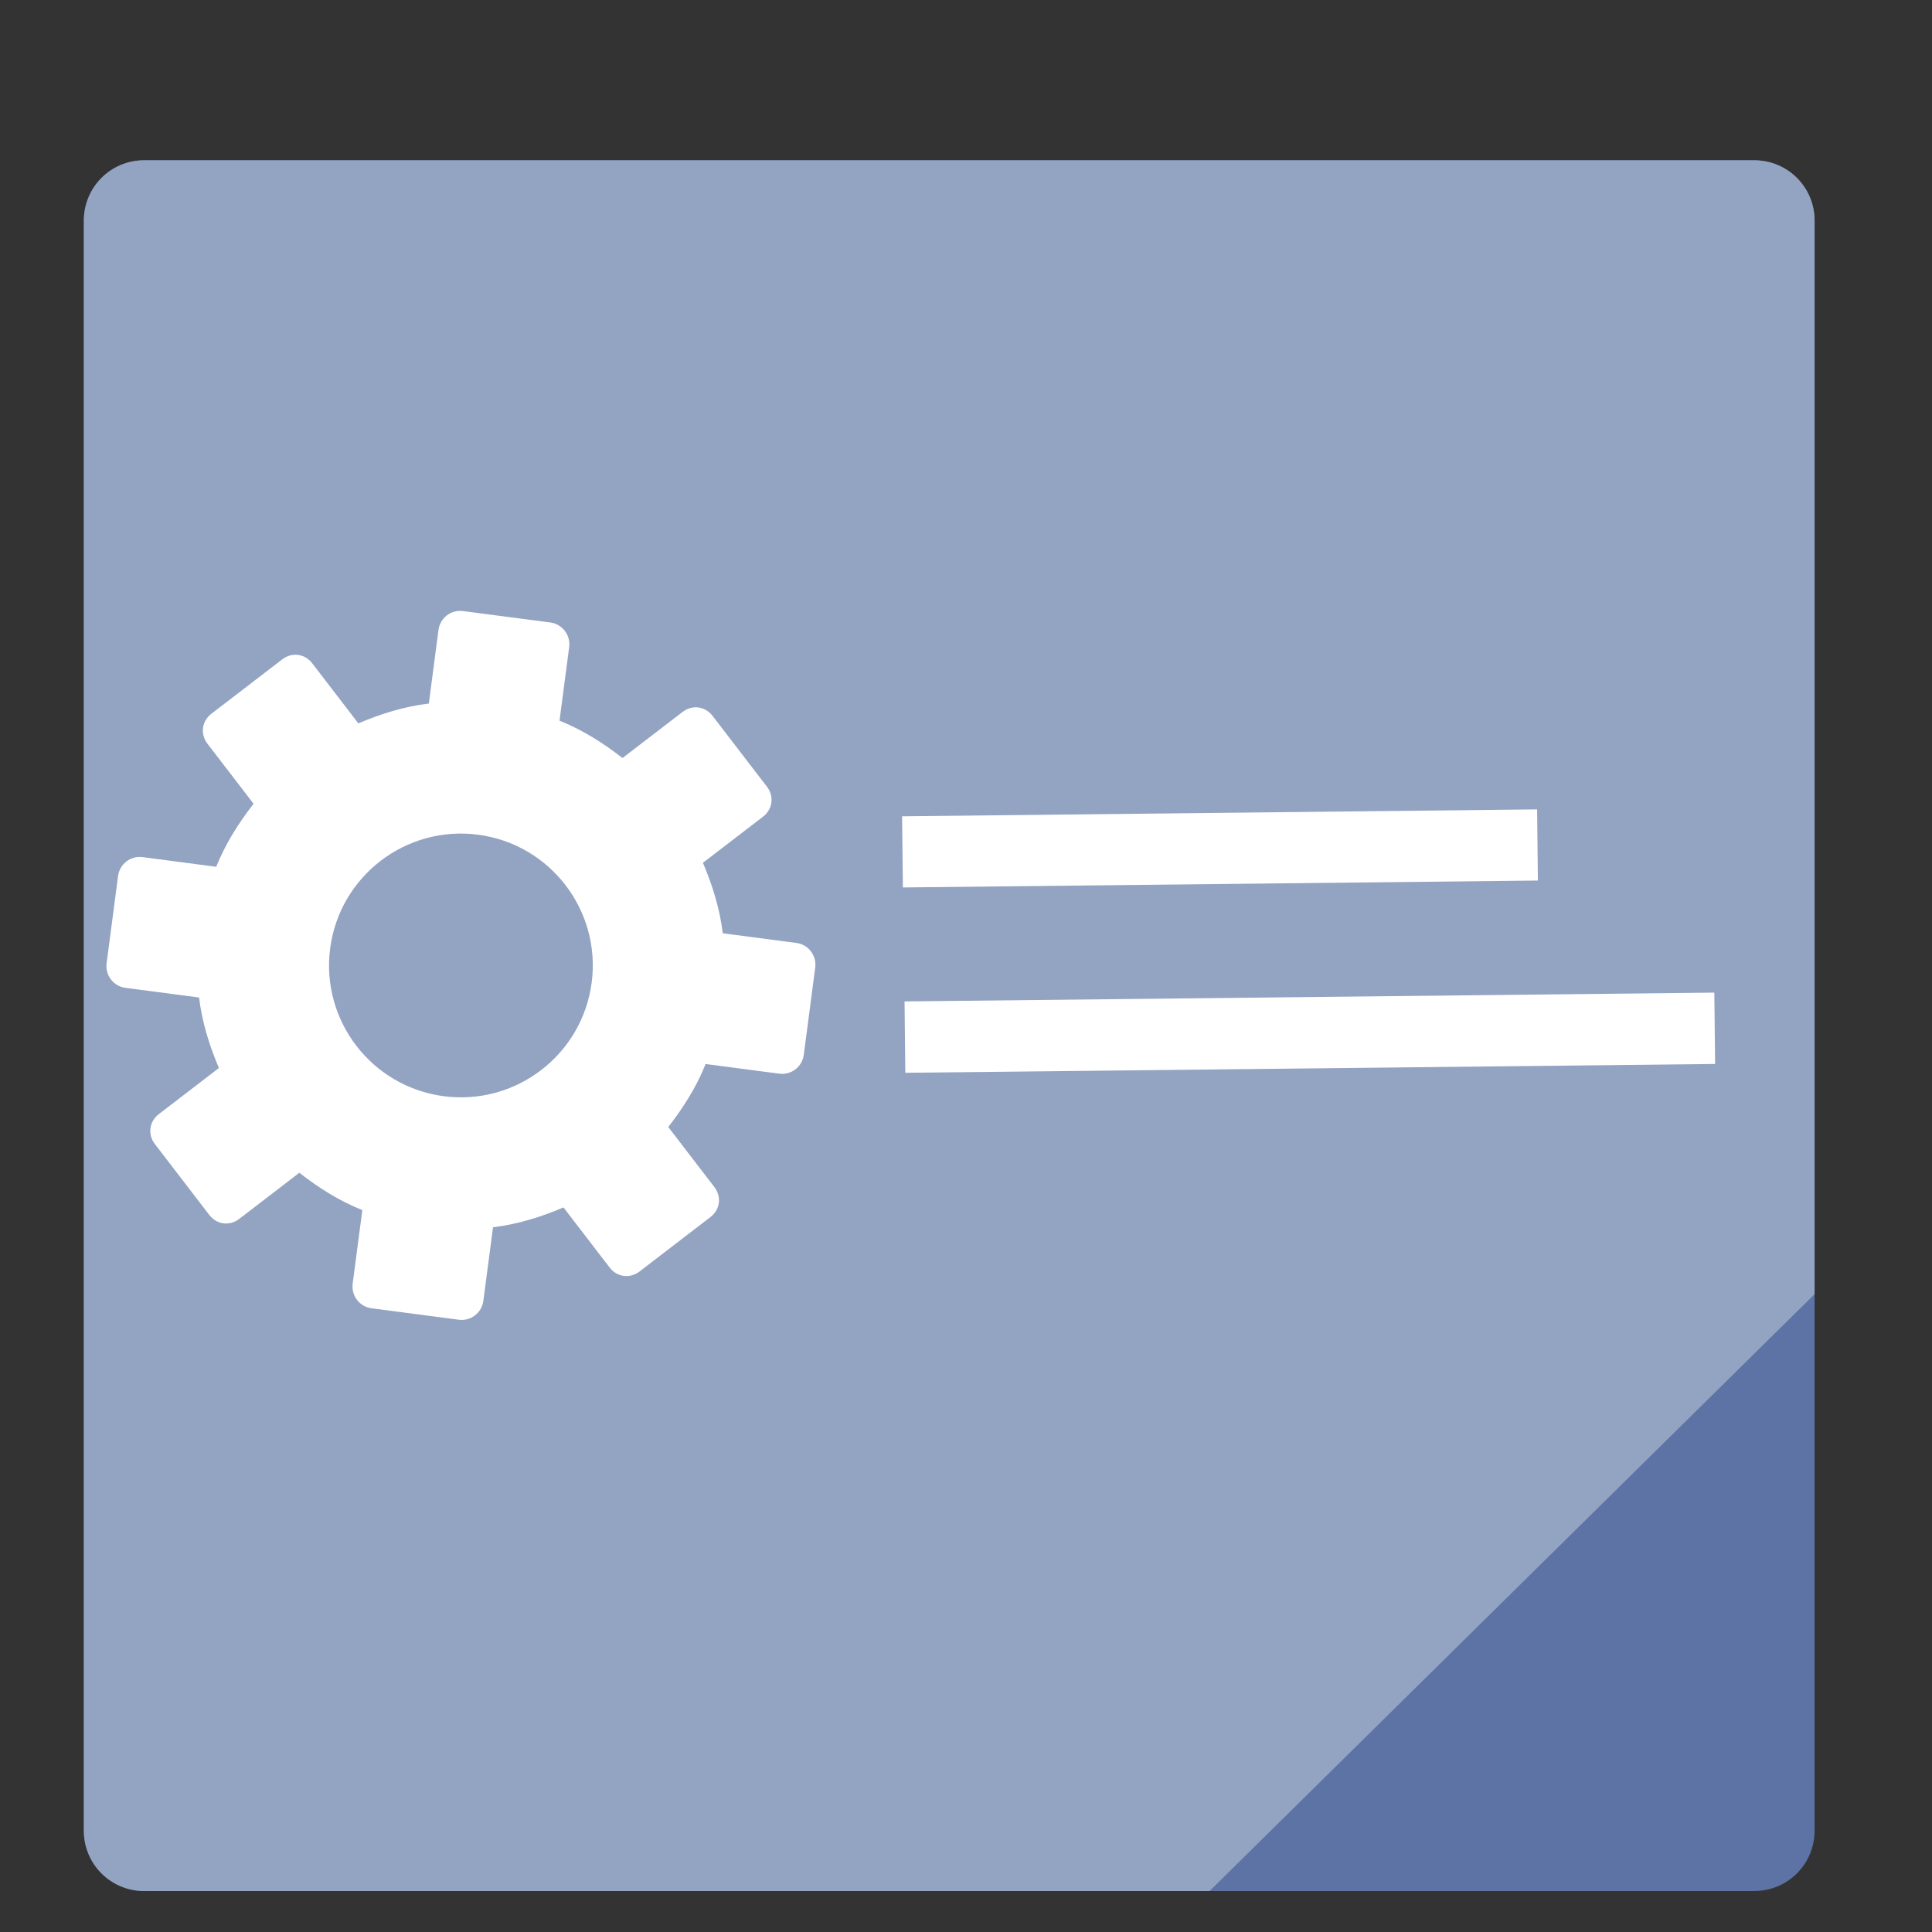 <?xml version="1.0" encoding="UTF-8" standalone="no"?>
<svg
   xmlns:osb="http://www.openswatchbook.org/uri/2009/osb"
   xmlns:dc="http://purl.org/dc/elements/1.1/"
   xmlns:cc="http://creativecommons.org/ns#"
   xmlns:rdf="http://www.w3.org/1999/02/22-rdf-syntax-ns#"
   xmlns:svg="http://www.w3.org/2000/svg"
   xmlns="http://www.w3.org/2000/svg"
   xmlns:xlink="http://www.w3.org/1999/xlink"
   xmlns:sodipodi="http://sodipodi.sourceforge.net/DTD/sodipodi-0.dtd"
   xmlns:inkscape="http://www.inkscape.org/namespaces/inkscape"
   width="48"
   height="48"
   viewBox="0 0 48 48"
   id="svg4232"
   version="1.1"
   inkscape:version="1.0.2 (e86c870879, 2021-01-15)"
   sodipodi:docname="com.github.donadigo.appeditor.svg">
  <rect x="0" y="0" width="48" height="48" fill="#333333" stroke="none"/>
  <defs
     id="defs4234">
    <radialGradient
       id="radial0"
       gradientUnits="userSpaceOnUse"
       cx="450.909"
       cy="189.579"
       fx="450.909"
       fy="189.579"
       r="21.167"
       gradientTransform="matrix(3.57049e-7,-0.103,-0.288,-1.33269e-7,78.985,88.973)">
      <stop
         offset="0"
         style="stop-color:rgb(0%,0%,0%);stop-opacity:0.314;"
         id="stop822" />
      <stop
         offset="0.222"
         style="stop-color:rgb(0%,0%,0%);stop-opacity:0.275;"
         id="stop824" />
      <stop
         offset="1"
         style="stop-color:rgb(0%,0%,0%);stop-opacity:0;"
         id="stop826" />
    </radialGradient>
    <radialGradient
       id="radial1"
       gradientUnits="userSpaceOnUse"
       cx="450.909"
       cy="189.579"
       fx="450.909"
       fy="189.579"
       r="21.167"
       gradientTransform="matrix(-3.57049e-7,0.103,0.288,1.33269e-7,-31.686,-4.375)">
      <stop
         offset="0"
         style="stop-color:rgb(0%,0%,0%);stop-opacity:0.314;"
         id="stop829" />
      <stop
         offset="0.222"
         style="stop-color:rgb(0%,0%,0%);stop-opacity:0.275;"
         id="stop831" />
      <stop
         offset="1"
         style="stop-color:rgb(0%,0%,0%);stop-opacity:0;"
         id="stop833" />
    </radialGradient>
    <radialGradient
       id="radial2"
       gradientUnits="userSpaceOnUse"
       cx="450.909"
       cy="189.579"
       fx="450.909"
       fy="189.579"
       r="21.167"
       gradientTransform="matrix(-3.57049e-7,-0.103,0.288,-1.33269e-7,-31.686,88.973)">
      <stop
         offset="0"
         style="stop-color:rgb(0%,0%,0%);stop-opacity:0.314;"
         id="stop836" />
      <stop
         offset="0.222"
         style="stop-color:rgb(0%,0%,0%);stop-opacity:0.275;"
         id="stop838" />
      <stop
         offset="1"
         style="stop-color:rgb(0%,0%,0%);stop-opacity:0;"
         id="stop840" />
    </radialGradient>
    <radialGradient
       id="radial3"
       gradientUnits="userSpaceOnUse"
       cx="450.909"
       cy="189.579"
       fx="450.909"
       fy="189.579"
       r="21.167"
       gradientTransform="matrix(3.57049e-7,0.103,-0.288,1.33269e-7,78.985,-4.375)">
      <stop
         offset="0"
         style="stop-color:rgb(0%,0%,0%);stop-opacity:0.314;"
         id="stop843" />
      <stop
         offset="0.222"
         style="stop-color:rgb(0%,0%,0%);stop-opacity:0.275;"
         id="stop845" />
      <stop
         offset="1"
         style="stop-color:rgb(0%,0%,0%);stop-opacity:0;"
         id="stop847" />
    </radialGradient>
    <linearGradient
       id="linear0"
       gradientUnits="userSpaceOnUse"
       x1="255.323"
       y1="233.5"
       x2="255.323"
       y2="254.667"
       gradientTransform="matrix(0.027,0,0,0.082,16.657,23.143)">
      <stop
         offset="0"
         style="stop-color:rgb(0%,0%,0%);stop-opacity:0.275;"
         id="stop850" />
      <stop
         offset="1"
         style="stop-color:rgb(0%,0%,0%);stop-opacity:0;"
         id="stop852" />
    </linearGradient>
    <linearGradient
       id="linear1"
       gradientUnits="userSpaceOnUse"
       x1="254"
       y1="233.5"
       x2="254"
       y2="-168.667"
       gradientTransform="matrix(0.094,0,0,0.094,0,20.158)">
      <stop
         offset="0"
         style="stop-color:rgb(100%,43.922%,26.275%);stop-opacity:1;"
         id="stop855" />
      <stop
         offset="1"
         style="stop-color:rgb(100%,54.118%,39.608%);stop-opacity:1;"
         id="stop857" />
    </linearGradient>
    <linearGradient
       id="linear2"
       gradientUnits="userSpaceOnUse"
       x1="254"
       y1="148.833"
       x2="254"
       y2="-84"
       gradientTransform="matrix(0.094,0,0,0.094,0,20.158)">
      <stop
         offset="0"
         style="stop-color:rgb(74.118%,74.118%,74.118%);stop-opacity:1;"
         id="stop860" />
      <stop
         offset="1"
         style="stop-color:rgb(87.843%,87.843%,87.843%);stop-opacity:1;"
         id="stop862" />
    </linearGradient>
    <linearGradient
       id="linear2-3"
       gradientUnits="userSpaceOnUse"
       x1="254"
       y1="148.833"
       x2="254"
       y2="-84"
       gradientTransform="matrix(0.085,0,0,0.085,-19.163,21.468)">
      <stop
         offset="0"
         style="stop-color:rgb(74.118%,74.118%,74.118%);stop-opacity:1;"
         id="stop860-6" />
      <stop
         offset="1"
         style="stop-color:rgb(87.843%,87.843%,87.843%);stop-opacity:1;"
         id="stop862-7" />
    </linearGradient>
    <radialGradient
       id="radial0-1"
       gradientUnits="userSpaceOnUse"
       cx="450.909"
       cy="189.579"
       fx="450.909"
       fy="189.579"
       r="21.167"
       gradientTransform="matrix(3.57049e-7,-0.103,-0.288,-1.33269e-7,78.985,88.973)">
      <stop
         offset="0"
         style="stop-color:rgb(0%,0%,0%);stop-opacity:0.314;"
         id="stop822-2" />
      <stop
         offset="0.222"
         style="stop-color:rgb(0%,0%,0%);stop-opacity:0.275;"
         id="stop824-7" />
      <stop
         offset="1"
         style="stop-color:rgb(0%,0%,0%);stop-opacity:0;"
         id="stop826-0" />
    </radialGradient>
    <radialGradient
       id="radial1-9"
       gradientUnits="userSpaceOnUse"
       cx="450.909"
       cy="189.579"
       fx="450.909"
       fy="189.579"
       r="21.167"
       gradientTransform="matrix(-3.57049e-7,0.103,0.288,1.33269e-7,-31.686,-4.375)">
      <stop
         offset="0"
         style="stop-color:rgb(0%,0%,0%);stop-opacity:0.314;"
         id="stop829-3" />
      <stop
         offset="0.222"
         style="stop-color:rgb(0%,0%,0%);stop-opacity:0.275;"
         id="stop831-6" />
      <stop
         offset="1"
         style="stop-color:rgb(0%,0%,0%);stop-opacity:0;"
         id="stop833-0" />
    </radialGradient>
    <radialGradient
       id="radial2-6"
       gradientUnits="userSpaceOnUse"
       cx="450.909"
       cy="189.579"
       fx="450.909"
       fy="189.579"
       r="21.167"
       gradientTransform="matrix(-3.57049e-7,-0.103,0.288,-1.33269e-7,-31.686,88.973)">
      <stop
         offset="0"
         style="stop-color:rgb(0%,0%,0%);stop-opacity:0.314;"
         id="stop836-2" />
      <stop
         offset="0.222"
         style="stop-color:rgb(0%,0%,0%);stop-opacity:0.275;"
         id="stop838-6" />
      <stop
         offset="1"
         style="stop-color:rgb(0%,0%,0%);stop-opacity:0;"
         id="stop840-1" />
    </radialGradient>
    <radialGradient
       id="radial3-8"
       gradientUnits="userSpaceOnUse"
       cx="450.909"
       cy="189.579"
       fx="450.909"
       fy="189.579"
       r="21.167"
       gradientTransform="matrix(3.57049e-7,0.103,-0.288,1.33269e-7,78.985,-4.375)">
      <stop
         offset="0"
         style="stop-color:rgb(0%,0%,0%);stop-opacity:0.314;"
         id="stop843-7" />
      <stop
         offset="0.222"
         style="stop-color:rgb(0%,0%,0%);stop-opacity:0.275;"
         id="stop845-9" />
      <stop
         offset="1"
         style="stop-color:rgb(0%,0%,0%);stop-opacity:0;"
         id="stop847-2" />
    </radialGradient>
    <radialGradient
       id="radial0-3"
       gradientUnits="userSpaceOnUse"
       cx="450.909"
       cy="189.579"
       fx="450.909"
       fy="189.579"
       r="21.167"
       gradientTransform="matrix(3.57049e-7,-0.103,-0.288,-1.33269e-7,78.985,88.973)">
      <stop
         offset="0"
         style="stop-color:rgb(0%,0%,0%);stop-opacity:0.314;"
         id="stop822-6" />
      <stop
         offset="0.222"
         style="stop-color:rgb(0%,0%,0%);stop-opacity:0.275;"
         id="stop824-75" />
      <stop
         offset="1"
         style="stop-color:rgb(0%,0%,0%);stop-opacity:0;"
         id="stop826-3" />
    </radialGradient>
    <radialGradient
       id="radial1-5"
       gradientUnits="userSpaceOnUse"
       cx="450.909"
       cy="189.579"
       fx="450.909"
       fy="189.579"
       r="21.167"
       gradientTransform="matrix(-3.57049e-7,0.103,0.288,1.33269e-7,-31.686,-4.375)">
      <stop
         offset="0"
         style="stop-color:rgb(0%,0%,0%);stop-opacity:0.314;"
         id="stop829-6" />
      <stop
         offset="0.222"
         style="stop-color:rgb(0%,0%,0%);stop-opacity:0.275;"
         id="stop831-2" />
      <stop
         offset="1"
         style="stop-color:rgb(0%,0%,0%);stop-opacity:0;"
         id="stop833-9" />
    </radialGradient>
    <radialGradient
       id="radial2-1"
       gradientUnits="userSpaceOnUse"
       cx="450.909"
       cy="189.579"
       fx="450.909"
       fy="189.579"
       r="21.167"
       gradientTransform="matrix(-3.57049e-7,-0.103,0.288,-1.33269e-7,-31.686,88.973)">
      <stop
         offset="0"
         style="stop-color:rgb(0%,0%,0%);stop-opacity:0.314;"
         id="stop836-27" />
      <stop
         offset="0.222"
         style="stop-color:rgb(0%,0%,0%);stop-opacity:0.275;"
         id="stop838-0" />
      <stop
         offset="1"
         style="stop-color:rgb(0%,0%,0%);stop-opacity:0;"
         id="stop840-9" />
    </radialGradient>
    <radialGradient
       id="radial3-3"
       gradientUnits="userSpaceOnUse"
       cx="450.909"
       cy="189.579"
       fx="450.909"
       fy="189.579"
       r="21.167"
       gradientTransform="matrix(3.57049e-7,0.103,-0.288,1.33269e-7,78.985,-4.375)">
      <stop
         offset="0"
         style="stop-color:rgb(0%,0%,0%);stop-opacity:0.314;"
         id="stop843-6" />
      <stop
         offset="0.222"
         style="stop-color:rgb(0%,0%,0%);stop-opacity:0.275;"
         id="stop845-0" />
      <stop
         offset="1"
         style="stop-color:rgb(0%,0%,0%);stop-opacity:0;"
         id="stop847-6" />
    </radialGradient>
    <radialGradient
       id="radial0-7"
       gradientUnits="userSpaceOnUse"
       cx="450.909"
       cy="189.579"
       fx="450.909"
       fy="189.579"
       r="21.167"
       gradientTransform="matrix(3.57049e-7,-0.103,-0.288,-1.33269e-7,78.985,88.973)">
      <stop
         offset="0"
         style="stop-color:rgb(0%,0%,0%);stop-opacity:0.314;"
         id="stop822-5" />
      <stop
         offset="0.222"
         style="stop-color:rgb(0%,0%,0%);stop-opacity:0.275;"
         id="stop824-9" />
      <stop
         offset="1"
         style="stop-color:rgb(0%,0%,0%);stop-opacity:0;"
         id="stop826-2" />
    </radialGradient>
    <radialGradient
       id="radial1-2"
       gradientUnits="userSpaceOnUse"
       cx="450.909"
       cy="189.579"
       fx="450.909"
       fy="189.579"
       r="21.167"
       gradientTransform="matrix(-3.57049e-7,0.103,0.288,1.33269e-7,-31.686,-4.375)">
      <stop
         offset="0"
         style="stop-color:rgb(0%,0%,0%);stop-opacity:0.314;"
         id="stop829-8" />
      <stop
         offset="0.222"
         style="stop-color:rgb(0%,0%,0%);stop-opacity:0.275;"
         id="stop831-9" />
      <stop
         offset="1"
         style="stop-color:rgb(0%,0%,0%);stop-opacity:0;"
         id="stop833-7" />
    </radialGradient>
    <radialGradient
       id="radial2-3"
       gradientUnits="userSpaceOnUse"
       cx="450.909"
       cy="189.579"
       fx="450.909"
       fy="189.579"
       r="21.167"
       gradientTransform="matrix(-3.57049e-7,-0.103,0.288,-1.33269e-7,-31.686,88.973)">
      <stop
         offset="0"
         style="stop-color:rgb(0%,0%,0%);stop-opacity:0.314;"
         id="stop836-6" />
      <stop
         offset="0.222"
         style="stop-color:rgb(0%,0%,0%);stop-opacity:0.275;"
         id="stop838-1" />
      <stop
         offset="1"
         style="stop-color:rgb(0%,0%,0%);stop-opacity:0;"
         id="stop840-2" />
    </radialGradient>
    <radialGradient
       id="radial3-9"
       gradientUnits="userSpaceOnUse"
       cx="450.909"
       cy="189.579"
       fx="450.909"
       fy="189.579"
       r="21.167"
       gradientTransform="matrix(3.57049e-7,0.103,-0.288,1.33269e-7,78.985,-4.375)">
      <stop
         offset="0"
         style="stop-color:rgb(0%,0%,0%);stop-opacity:0.314;"
         id="stop843-3" />
      <stop
         offset="0.222"
         style="stop-color:rgb(0%,0%,0%);stop-opacity:0.275;"
         id="stop845-1" />
      <stop
         offset="1"
         style="stop-color:rgb(0%,0%,0%);stop-opacity:0;"
         id="stop847-9" />
    </radialGradient>
    <linearGradient
       id="linearGradient3866">
      <stop
         style="stop-color:#000000;stop-opacity:0.521"
         offset="0"
         id="stop3868" />
      <stop
         style="stop-color:#2883c3;stop-opacity:0;"
         offset="1"
         id="stop3870" />
    </linearGradient>
    <linearGradient
       id="linearGradient3874">
      <stop
         style="stop-color:#000d0e;stop-opacity:0.841;"
         offset="0"
         id="stop3876" />
      <stop
         style="stop-color:#000000;stop-opacity:0;"
         offset="1"
         id="stop3878" />
    </linearGradient>
    <clipPath
       id="clipPath892"
       clipPathUnits="userSpaceOnUse">
      <path
         inkscape:connector-curvature="0"
         id="path894"
         d="M 38.524,20.232 V 51.239 h 3.597 V 20.232 Z M 14.126,21.003 V 52.011 H 17.723 V 21.003 Z M 5.992,21.259 V 52.267 H 9.591 V 21.259 Z m 24.398,1.371 v 31.006 h 3.597 V 22.63 Z m -20.331,1.626 v 31.008 h 3.597 V 24.257 Z m 24.397,0.086 v 31.008 h 3.599 V 24.343 Z M 1.927,25.799 V 56.807 H 5.524 V 25.799 Z m 16.265,0.086 v 31.008 h 3.597 V 25.885 Z m 24.398,0 v 31.008 h 3.597 V 25.885 Z m -16.265,2.228 v 31.006 h 3.597 V 28.112 Z M 22.259,30.767 v 31.008 h 3.597 V 30.767 Z"
         style="fill:#ffffff;fill-opacity:0.255;stroke:none;stroke-width:1.526;stroke-linecap:round;stroke-linejoin:round;stroke-miterlimit:4;stroke-dasharray:none;stroke-opacity:1" />
    </clipPath>
    <clipPath
       clipPathUnits="userSpaceOnUse"
       id="clipPath3881">
      <circle
         r="103.5"
         cy="152.5"
         cx="539.5"
         style="fill:#008dff;fill-opacity:1;fill-rule:evenodd;stroke:none"
         id="path3883"
         transform="translate(-412,-17)" />
    </clipPath>
    <linearGradient
       id="linearGradient4019">
      <stop
         offset="0"
         style="stop-color:#adcce1;stop-opacity:1;"
         id="stop4021" />
      <stop
         offset="0.262"
         style="stop-color:#6bbfe1;stop-opacity:1;"
         id="stop4023" />
      <stop
         offset="0.746"
         style="stop-color:#2596d1;stop-opacity:1;"
         id="stop4025" />
      <stop
         offset="1"
         style="stop-color:#2372c0;stop-opacity:1;"
         id="stop4027" />
    </linearGradient>
    <linearGradient
       id="linearGradient4085">
      <stop
         offset="0"
         style="stop-color:#ffffff;stop-opacity:1"
         id="stop4087" />
      <stop
         offset="0.063"
         style="stop-color:#ffffff;stop-opacity:0.2"
         id="stop4089" />
      <stop
         offset="0.951"
         style="stop-color:#ffffff;stop-opacity:0.2"
         id="stop4091" />
      <stop
         offset="1"
         style="stop-color:#ffffff;stop-opacity:0.392"
         id="stop4093" />
    </linearGradient>
    <filter
       style="color-interpolation-filters:sRGB"
       id="filter3174">
      <feGaussianBlur
         stdDeviation="1.71"
         id="feGaussianBlur3176" />
    </filter>
    <linearGradient
       gradientTransform="scale(1.006,0.994)"
       gradientUnits="userSpaceOnUse"
       id="ButtonShadow"
       y2="7.017"
       x2="45.448"
       y1="92.54"
       x1="45.448">
      <stop
         offset="0"
         style="stop-color:#000000;stop-opacity:1"
         id="stop3750" />
      <stop
         offset="1"
         style="stop-color:#000000;stop-opacity:0.588"
         id="stop3752" />
    </linearGradient>
    <linearGradient
       id="linearGradient5048-8-7">
      <stop
         offset="0"
         style="stop-color:#000000;stop-opacity:0"
         id="stop5050-4-2" />
      <stop
         offset="0.5"
         style="stop-color:#000000;stop-opacity:1"
         id="stop5056-7-4" />
      <stop
         offset="1"
         style="stop-color:#000000;stop-opacity:0"
         id="stop5052-0-1-7" />
    </linearGradient>
    <linearGradient
       id="linearGradient5060-29-0">
      <stop
         offset="0"
         style="stop-color:#000000;stop-opacity:1"
         id="stop5062-9-7" />
      <stop
         offset="1"
         style="stop-color:#000000;stop-opacity:0"
         id="stop5064-08-2" />
    </linearGradient>
    <linearGradient
       id="linearGradient3851">
      <stop
         id="stop3853"
         style="stop-color:#5b8da7;stop-opacity:1;"
         offset="0" />
      <stop
         id="stop3855"
         style="stop-color:#1c3447;stop-opacity:1;"
         offset="1" />
    </linearGradient>
    <filter
       style="color-interpolation-filters:sRGB"
       id="filter3174-0">
      <feGaussianBlur
         stdDeviation="1.71"
         id="feGaussianBlur3176-9" />
    </filter>
    <clipPath
       id="clipPath916"
       clipPathUnits="userSpaceOnUse">
      <g
         id="g920"
         inkscape:label="circulo"
         style="display:inline;opacity:0.99;fill:#126136;fill-opacity:1"
         transform="matrix(1.15,0,0,1.15,-4.486,-7.526)">
        <path
           style="fill:#126136;fill-opacity:1;stroke:none;stroke-width:1.491"
           d="M 44.322,27.405 A 19.73,19.73 0 0 1 24.592,47.135 19.73,19.73 0 0 1 4.863,27.405 19.73,19.73 0 0 1 24.592,7.675 19.73,19.73 0 0 1 44.322,27.405 Z"
           id="path918"
           inkscape:connector-curvature="0" />
      </g>
    </clipPath>
    <clipPath
       clipPathUnits="userSpaceOnUse"
       id="clipPath3866">
      <circle
         r="312"
         cy="449"
         cx="1132"
         id="path3868"
         style="fill:#44abb1;fill-opacity:1;fill-rule:evenodd;stroke:none"
         transform="matrix(0.687,0,0,0.687,-521.355,-47.662)" />
    </clipPath>
    <linearGradient
       inkscape:collect="always"
       id="linearGradient4118">
      <stop
         style="stop-color:#0eb474;stop-opacity:1;"
         offset="0"
         id="stop4120" />
      <stop
         style="stop-color:#0eb474;stop-opacity:0;"
         offset="1"
         id="stop4122" />
    </linearGradient>
    <linearGradient
       id="linearGradient3837"
       inkscape:collect="always">
      <stop
         id="stop3839"
         offset="0"
         style="stop-color:#7db257;stop-opacity:1;" />
      <stop
         id="stop3841"
         offset="1"
         style="stop-color:#7db257;stop-opacity:0;" />
    </linearGradient>
    <linearGradient
       gradientUnits="userSpaceOnUse"
       y2="356.662"
       x2="316.055"
       y1="546.635"
       x1="502.835"
       id="linearGradient3843"
       xlink:href="#linearGradient3837"
       inkscape:collect="always" />
    <clipPath
       id="clipPath3847"
       clipPathUnits="userSpaceOnUse">
      <circle
         r="260.215"
         cy="342.294"
         cx="322.441"
         style="fill:url(#linearGradient3843);fill-opacity:1;fill-rule:evenodd;stroke:none"
         id="path3849"
         transform="matrix(0.886,0,0,0.886,-24.011,495.99)" />
    </clipPath>
    <clipPath
       clipPathUnits="userSpaceOnUse"
       id="clipPath3344">
      <circle
         r="260.215"
         cy="342.294"
         cx="322.441"
         transform="matrix(0.1,0,0,0.1,-8.128,-10.107)"
         id="path3346"
         style="fill:#0eb474;fill-opacity:1;fill-rule:evenodd;stroke:none" />
    </clipPath>
    <linearGradient
       inkscape:collect="always"
       xlink:href="#linearGradient4118"
       id="linearGradient4124"
       x1="62.225"
       y1="342.294"
       x2="582.656"
       y2="342.294"
       gradientUnits="userSpaceOnUse" />
    <clipPath
       id="clipPath932"
       clipPathUnits="userSpaceOnUse">
      <g
         id="g936"
         inkscape:label="circulo"
         style="display:inline;opacity:0.99;fill:#32b6a1;fill-opacity:1"
         transform="matrix(1.15,0,0,1.15,-4.486,-7.526)">
        <path
           style="fill:#32b6a1;fill-opacity:1;stroke:none;stroke-width:1.491"
           d="M 44.322,27.405 A 19.73,19.73 0 0 1 24.592,47.135 19.73,19.73 0 0 1 4.863,27.405 19.73,19.73 0 0 1 24.592,7.675 19.73,19.73 0 0 1 44.322,27.405 Z"
           id="path934"
           inkscape:connector-curvature="0" />
      </g>
    </clipPath>
    <clipPath
       id="clipPath942"
       clipPathUnits="userSpaceOnUse">
      <g
         id="g946"
         inkscape:label="circulo"
         style="display:inline;opacity:0.99;fill:#32b6a1;fill-opacity:1"
         transform="matrix(1.15,0,0,1.15,-4.486,-7.526)">
        <path
           style="fill:#32b6a1;fill-opacity:1;stroke:none;stroke-width:1.491"
           d="M 44.322,27.405 A 19.73,19.73 0 0 1 24.592,47.135 19.73,19.73 0 0 1 4.863,27.405 19.73,19.73 0 0 1 24.592,7.675 19.73,19.73 0 0 1 44.322,27.405 Z"
           id="path944"
           inkscape:connector-curvature="0" />
      </g>
    </clipPath>
    <linearGradient
       id="linearGradient3822">
      <stop
         id="stop3824"
         style="stop-color:#e6e6e6;stop-opacity:1"
         offset="0" />
      <stop
         id="stop3826"
         style="stop-color:#f5f5f5;stop-opacity:1"
         offset="1" />
    </linearGradient>
    <linearGradient
       id="linearGradient3737">
      <stop
         id="stop3739"
         style="stop-color:#ffffff;stop-opacity:1"
         offset="0" />
      <stop
         id="stop3741"
         style="stop-color:#ffffff;stop-opacity:0"
         offset="1" />
    </linearGradient>
    <linearGradient
       id="linearGradient3700">
      <stop
         id="stop3702"
         style="stop-color:#f05517;stop-opacity:1"
         offset="0" />
      <stop
         id="stop3704"
         style="stop-color:#f37340;stop-opacity:1"
         offset="1" />
    </linearGradient>
    <filter
       id="filter3174-7"
       style="color-interpolation-filters:sRGB">
      <feGaussianBlur
         id="feGaussianBlur3176-5"
         stdDeviation="1.71" />
    </filter>
    <linearGradient
       x1="36.357"
       y1="6"
       x2="36.357"
       y2="63.893"
       id="linearGradient3188"
       xlink:href="#linearGradient3737"
       gradientUnits="userSpaceOnUse" />
    <filter
       x="-0.192"
       y="-0.192"
       width="1.384"
       height="1.384"
       id="filter3794"
       style="color-interpolation-filters:sRGB">
      <feGaussianBlur
         id="feGaussianBlur3796"
         stdDeviation="5.28" />
    </filter>
    <linearGradient
       x1="48"
       y1="20.221"
       x2="48"
       y2="138.661"
       id="linearGradient3613"
       xlink:href="#linearGradient3737"
       gradientUnits="userSpaceOnUse" />
    <radialGradient
       cx="48"
       cy="90.172"
       r="42"
       fx="48"
       fy="90.172"
       id="radialGradient3619"
       xlink:href="#linearGradient3737"
       gradientUnits="userSpaceOnUse"
       gradientTransform="matrix(1.157,0,0,0.996,-7.551,0.197)" />
    <clipPath
       id="clipPath3613">
      <rect
         width="84"
         height="84"
         rx="6"
         ry="6"
         x="6"
         y="6"
         id="rect3615"
         style="fill:#ffffff;fill-opacity:1;fill-rule:nonzero;stroke:none" />
    </clipPath>
    <linearGradient
       x1="48"
       y1="90"
       x2="48"
       y2="5.988"
       id="linearGradient3617"
       xlink:href="#linearGradient3822"
       gradientUnits="userSpaceOnUse" />
    <linearGradient
       x1="45.448"
       y1="92.54"
       x2="45.448"
       y2="7.017"
       id="ButtonShadow-0"
       gradientUnits="userSpaceOnUse"
       gradientTransform="matrix(1.006,0,0,0.994,100,0)">
      <stop
         id="stop3750-8"
         style="stop-color:#000000;stop-opacity:1"
         offset="0" />
      <stop
         id="stop3752-5"
         style="stop-color:#000000;stop-opacity:0.588"
         offset="1" />
    </linearGradient>
    <linearGradient
       x1="32.251"
       y1="6.132"
       x2="32.251"
       y2="90.239"
       id="linearGradient3780"
       xlink:href="#ButtonShadow-0"
       gradientUnits="userSpaceOnUse"
       gradientTransform="matrix(1.024,0,0,1.012,-1.143,-98.071)" />
    <linearGradient
       x1="32.251"
       y1="6.132"
       x2="32.251"
       y2="90.239"
       id="linearGradient3721"
       xlink:href="#ButtonShadow-0"
       gradientUnits="userSpaceOnUse"
       gradientTransform="translate(0,-97)" />
    <linearGradient
       gradientTransform="matrix(3.691,0,0,3.691,86.006,-394.232)"
       x1="47.973"
       y1="79.776"
       x2="47.973"
       y2="16.436"
       id="linearGradient3067"
       xlink:href="#linearGradient3700"
       gradientUnits="userSpaceOnUse" />
    <clipPath
       id="clipPath1109"
       clipPathUnits="userSpaceOnUse">
      <g
         id="g1113"
         inkscape:label="circulo"
         style="display:inline;opacity:0.99;fill:#fa6e31;fill-opacity:1"
         transform="matrix(12.332,0,0,12.332,-47.545,-534.585)">
        <path
           style="fill:#fa6e31;fill-opacity:1;stroke:none;stroke-width:1.491"
           d="M 44.322,27.405 A 19.73,19.73 0 0 1 24.592,47.135 19.73,19.73 0 0 1 4.863,27.405 19.73,19.73 0 0 1 24.592,7.675 19.73,19.73 0 0 1 44.322,27.405 Z"
           id="path1111"
           inkscape:connector-curvature="0" />
      </g>
    </clipPath>
    <linearGradient
       inkscape:collect="always"
       id="linearGradient3361">
      <stop
         style="stop-color:#0068e0;stop-opacity:1;"
         offset="0"
         id="stop3363" />
      <stop
         style="stop-color:#00acf4;stop-opacity:1"
         offset="1"
         id="stop3365" />
    </linearGradient>
    <linearGradient
       id="linearGradient3026"
       y2="40.496"
       gradientUnits="userSpaceOnUse"
       x2="71.204"
       gradientTransform="matrix(1.556,0,0,1.587,-88.731,-20.236)"
       y1="15.369"
       x1="71.204"
       xlink:href="#linearGradient3361">
      <stop
         id="stop4808-4"
         stop-color="#fff"
         offset="0" />
      <stop
         id="stop4810-0"
         stop-color="#fff"
         stop-opacity=".235"
         offset=".424" />
      <stop
         id="stop4812-8"
         stop-color="#fff"
         stop-opacity=".157"
         offset=".821" />
      <stop
         id="stop4814-0"
         stop-color="#fff"
         stop-opacity=".392"
         offset="1" />
    </linearGradient>
    <radialGradient
       id="radialGradient3029"
       fx="4.459"
       fy="8.509"
       gradientUnits="userSpaceOnUse"
       cy="8.626"
       cx="15.026"
       gradientTransform="matrix(-3.4973e-8,1.885,-1.776,-5.4723e-8,39.14,-7.993)"
       r="20">
      <stop
         id="stop4170"
         stop-color="#c24251"
         offset="0" />
      <stop
         id="stop4172"
         stop-color="#c24251"
         offset=".262" />
      <stop
         id="stop4174"
         stop-color="#a63643"
         offset=".661" />
      <stop
         id="stop4176"
         stop-color="#a63643"
         offset="1" />
    </radialGradient>
    <radialGradient
       id="radialGradient3032"
       gradientUnits="userSpaceOnUse"
       cy="3.99"
       cx="23.896"
       gradientTransform="matrix(0,2.836,-3.67,0,38.251,-64.305)"
       r="20.397">
      <stop
         id="stop3244-9-33-7-0-9"
         stop-color="#fff"
         offset="0" />
      <stop
         id="stop3246-3-5-0-8-5"
         stop-color="#ddd"
         offset=".262" />
      <stop
         id="stop3248-1-7-8-8-1"
         stop-color="#abacae"
         offset=".661" />
      <stop
         id="stop3250-9-3-0-5-1"
         stop-color="#89898b"
         offset="1" />
    </radialGradient>
    <radialGradient
       id="radialGradient3035"
       gradientUnits="userSpaceOnUse"
       cy="186.17"
       cx="99.157"
       gradientTransform="matrix(0.271,0,0,0.088,-2.855,26.187)"
       r="62.769">
      <stop
         id="stop3822-2-6-3"
         stop-color="#3d3d3d"
         offset="0" />
      <stop
         id="stop3864-8-7-7"
         stop-color="#686868"
         stop-opacity=".498"
         offset=".5" />
      <stop
         id="stop3824-1-2-5"
         stop-color="#686868"
         stop-opacity="0"
         offset="1" />
    </radialGradient>
    <linearGradient
       id="linearGradient4433"
       y2="25.611"
       gradientUnits="userSpaceOnUse"
       x2="23.078"
       gradientTransform="matrix(1,0,0,1.052,0,-0.905)"
       y1="13.035"
       x1="22.759">
      <stop
         id="stop6305-1-0-2"
         stop-color="#fff"
         offset="0" />
      <stop
         id="stop6307-5-0-6"
         stop-color="#fff"
         stop-opacity="0"
         offset="1" />
    </linearGradient>
    <linearGradient
       id="linearGradient4829">
      <stop
         style="stop-color:#f4fbfc;stop-opacity:1;"
         offset="0"
         id="stop4831" />
      <stop
         style="stop-color:#d6d6d6;stop-opacity:1;"
         offset="1"
         id="stop4833" />
    </linearGradient>
    <radialGradient
       id="SVGID_4_"
       cx="224.504"
       cy="186.514"
       r="127.005"
       gradientUnits="userSpaceOnUse">
      <stop
         offset="0"
         style="stop-color:#FFFFFF"
         id="stop27" />
      <stop
         offset="0.398"
         style="stop-color:#FDFEFF"
         id="stop29" />
      <stop
         offset="0.613"
         style="stop-color:#F5FAFF"
         id="stop31" />
      <stop
         offset="0.784"
         style="stop-color:#E7F3FF"
         id="stop33" />
      <stop
         offset="0.931"
         style="stop-color:#D4EAFF"
         id="stop35" />
      <stop
         offset="1"
         style="stop-color:#C8E4FF"
         id="stop37" />
    </radialGradient>
    <radialGradient
       gradientUnits="userSpaceOnUse"
       r="26.77"
       cy="286.664"
       cx="324.693"
       id="SVGID_5_">
      <stop
         id="stop50"
         style="stop-color:#FFFFFF"
         offset="0" />
      <stop
         id="stop52"
         style="stop-color:#FDFEFF"
         offset="0.398" />
      <stop
         id="stop54"
         style="stop-color:#F5FAFF"
         offset="0.613" />
      <stop
         id="stop56"
         style="stop-color:#E7F3FF"
         offset="0.784" />
      <stop
         id="stop58"
         style="stop-color:#D4EAFF"
         offset="0.931" />
      <stop
         id="stop60"
         style="stop-color:#C8E4FF"
         offset="1" />
    </radialGradient>
    <radialGradient
       gradientUnits="userSpaceOnUse"
       r="46.445"
       cy="392.772"
       cx="325"
       id="SVGID_6_">
      <stop
         id="stop73"
         style="stop-color:#FFFFFF"
         offset="0" />
      <stop
         id="stop75"
         style="stop-color:#FDFEFF"
         offset="0.398" />
      <stop
         id="stop77"
         style="stop-color:#F5FAFF"
         offset="0.613" />
      <stop
         id="stop79"
         style="stop-color:#E7F3FF"
         offset="0.784" />
      <stop
         id="stop81"
         style="stop-color:#D4EAFF"
         offset="0.931" />
      <stop
         id="stop83"
         style="stop-color:#C8E4FF"
         offset="1" />
    </radialGradient>
    <clipPath
       id="clipPath-349538100">
      <g
         id="g17"
         transform="translate(0,-1004.4)">
        <path
           style="fill:#1890d0"
           inkscape:connector-curvature="0"
           id="path19"
           d="m -24,13 c 0,1.105 -0.672,2 -1.5,2 -0.828,0 -1.5,-0.895 -1.5,-2 0,-1.105 0.672,-2 1.5,-2 0.828,0 1.5,0.895 1.5,2 z"
           transform="matrix(15.333,0,0,11.5,415,878.86)" />
      </g>
    </clipPath>
    <clipPath
       id="clipPath3914">
      <g
         id="g3912"
         transform="translate(0,-1004.4)">
        <path
           style="fill:#1890d0"
           inkscape:connector-curvature="0"
           id="path3910"
           d="m -24,13 c 0,1.105 -0.672,2 -1.5,2 -0.828,0 -1.5,-0.895 -1.5,-2 0,-1.105 0.672,-2 1.5,-2 0.828,0 1.5,0.895 1.5,2 z"
           transform="matrix(15.333,0,0,11.5,415,878.86)" />
      </g>
    </clipPath>
    <clipPath
       id="clipPath3920">
      <g
         id="g3918"
         transform="translate(0,-1004.4)">
        <path
           style="fill:#1890d0"
           inkscape:connector-curvature="0"
           id="path3916"
           d="m -24,13 c 0,1.105 -0.672,2 -1.5,2 -0.828,0 -1.5,-0.895 -1.5,-2 0,-1.105 0.672,-2 1.5,-2 0.828,0 1.5,0.895 1.5,2 z"
           transform="matrix(15.333,0,0,11.5,415,878.86)" />
      </g>
    </clipPath>
    <linearGradient
       id="linearGradient6987"
       osb:paint="solid">
      <stop
         style="stop-color:#77d2fb;stop-opacity:1;"
         offset="0"
         id="stop6985" />
    </linearGradient>
    <filter
       y="0%"
       x="0%"
       height="100%"
       width="100%"
       id="alpha">
      <feColorMatrix
         id="feColorMatrix929"
         values="0 0 0 0 1 0 0 0 0 1 0 0 0 0 1 0 0 0 1 0"
         in="SourceGraphic" />
    </filter>
    <mask
       id="mask0">
      <g
         id="g934"
         filter="url(#alpha)">
        <rect
           id="rect932"
           style="fill-opacity:.2;fill:rgb(0%,0%,0%)"
           height="384"
           width="384" />
      </g>
    </mask>
    <clipPath
       id="clip1">
      <rect
         id="rect937"
         height="384"
         width="384" />
    </clipPath>
    <g
       clip-path="url(#clip1)"
       id="surface5">
      <path
         id="path940"
         style="fill:rgb(100%,100%,100%)"
         d="m162.492 24.035c-13.508 0.223-27.109 3.16-37.094 8.109-9.898 4.906-18.738 14.426-27.078 29.168-2.141 3.781-4.637 7.363-5.555 7.969s-4.285 1.453-7.465 1.883c-11.07-0.371-23.211-2.758-34.969-5.141 0 0-7.496-1.949-8.332 6.152 0.035 1.367 0.258 2.656 0.469 3.953 1.812-5.617 7.863-4.105 7.863-4.105 11.758 2.383 23.898 4.77 34.969 5.141 3.18-0.43 6.547-1.277 7.465-1.883s3.414-4.199 5.555-7.98c8.34-14.738 17.18-24.25 27.078-29.156 11.414-5.656 27.555-8.684 42.871-8.039 18.414 0.777 34.055 7.145 46.832 19.066 8.777 8.195 14.59 10.25 22.941 8.098 2.281-0.59 3.176-0.746 4.059-0.855 1.191-1.652 1.953-3.363 1.953-4.816 0-1.844-0.137-1.844-6.012-0.328-8.352 2.152-14.164 0.098-22.941-8.098-12.777-11.922-28.418-18.289-46.832-19.066-1.914-0.082-3.844-0.102-5.777-0.07zm77.93 40.328c-0.41 0.402-0.801 0.816-1.27 1.191l-2.727 2.203 0.855 0.504c0.254-0.043 0.461-0.102 0.727-0.137 3.836-0.555 4.547-1.98 2.414-3.762zm-8.215 11.645c-0.457 0.336-0.785 0.684-0.785 1.02 0 0.398 0.543 3.836 1.203 7.637 0.582 3.355 0.793 7.93 0.836 12.711 0.238-6.938-0.008-13.949-0.836-18.711-0.227-1.316-0.234-1.535-0.418-2.656zm-170.496 34.195c-5.027 3.301-7.902 8.211-13.793 12.809-0.918 1.727-0.43 3.367 1.172 4.922 6.414-5.457 9.297-11.168 16.91-13.922-1.465-1.246-2.852-2.539-4.289-3.809zm256.289 45.82c-5.184 0-8.508 3.188-14.09 10.699-6.52 8.789-15.25 15.43-21.348 18.539-9.555 4.871-16.883 4.004-34.152-4.043-18.273-8.52-30.953-11.582-49.156-13.195-1.289-0.113-2.777-0.066-4.242-0.082-3.977 2.703-8.34 5.645-9.012 6.07 0.848 0 8.281-0.434 13.254 0.012 18.203 1.613 30.883 4.676 49.156 13.195 17.27 8.047 24.598 8.914 34.152 4.043 6.098-3.109 14.828-9.75 21.348-18.539 5.582-7.512 8.906-10.699 14.09-10.699 5.074 0 8.719 3.348 12.562 9.211 5.445 8.305 8.414 14.23 10.527 28.699 0.598 4.133 0.812 10.641 0.824 17.445 0.195-8.977-0.047-18.07-0.824-23.445-2.113-14.469-5.082-20.395-10.527-28.699-3.844-5.863-7.488-9.211-12.562-9.211zm-216 3.371c-0.254 5.238-1.375 10.059-4.625 16.363-3.75 7.273-7.844 13.055-15.941 21.961-14.582 16.055-24.941 33.121-29.496 48.598-1.648 5.598-2.285 11.918-2.039 18.57 0.223-4.449 0.895-8.68 2.039-12.57 4.555-15.477 14.914-32.543 29.496-48.598 8.098-8.906 12.191-14.688 15.941-21.961 4.434-8.605 4.969-14.449 4.625-22.363z" />
    </g>
    <mask
       id="mask1">
      <g
         id="g945"
         filter="url(#alpha)">
        <rect
           id="rect943"
           style="fill-opacity:.2;fill:rgb(0%,0%,0%)"
           height="384"
           width="384" />
      </g>
    </mask>
    <clipPath
       id="clip2">
      <rect
         id="rect948"
         height="384"
         width="384" />
    </clipPath>
    <g
       clip-path="url(#clip2)"
       id="surface8">
      <path
         id="path951"
         style="fill:rgb(0%,0%,0%)"
         d="m243.258 56.18c-0.172-0.012-0.918 0.211-1.172 0.246-0.797 1.094-1.75 2.176-2.93 3.129l-2.73 2.203 2.754 1.641c0.574 0.34 0.863 0.641 1.242 0.961 2.211-2.188 3.633-4.719 3.633-6.762 0-0.922-0.027-1.375-0.797-1.418zm-5.988 12.082c-3.363 0.59-5.848 1.723-5.848 2.766 0 0.258 0.441 2.879 0.785 4.98 1.066-0.785 3.168-1.508 5.801-1.887 4.516-0.652 4.969-2.469 1.172-4.723zm-194.801 7.859c-0.199 0.617-0.387 1.254-0.469 2.051 0.355 13.266 9.48 22.996 19.711 32.027 1.27-0.832 2.652-1.602 4.289-2.188-10.801-9.211-21.387-18.848-23.531-31.891zm190.992 21.246c-0.23 6.668-0.914 13.25-1.992 17.625-3.41 13.836-8.582 23.582-17.402 32.836-6.867 6.238-26.258 19.043-28.07 20.184 0.633 0 4.852-0.137 9.035-0.082 6.734-4.582 14.723-10.18 19.031-14.098 8.82-9.25 13.996-18.996 17.402-32.836 1.414-5.719 2.066-15.098 1.992-23.625zm-184.371 30.574c-0.414 0.355-0.719 0.715-1.172 1.066-1.418 2.676 0.215 5.176 4.805 7.395 5.922 2.855 11.992 3.625 24.391 3.035 12.695-0.609 14.387 1.27 18.492 4.664 4.328 3.602 6.027 7 6.395 14.895 0.008 0.141-0.004 0.262 0 0.398 0.102-2.035 0.109-4.133 0-6.41-0.367-7.895-2.066-11.281-6.395-14.883-4.105-3.395-5.797-5.285-18.492-4.676-12.398 0.59-18.469-0.168-24.391-3.023-1.621-0.785-2.754-1.605-3.633-2.461zm292.824 89.438c-0.176 8.301-0.719 16.508-1.617 21.457-11.172 61.598-50.48 103.062-110.496 116.566-16.195 3.645-22.719 4.301-45.16 4.535-11.645 0.125-22.52 0.086-24.156-0.082v-0.012c-37.652-3.852-63.891-14.621-83.273-34.191-7.828-7.91-13.145-15.18-17.562-24.023-5.848-11.691-9.188-24.297-9.75-35.906-0.496 13.168 2.875 28.16 9.75 41.906 4.418 8.844 9.734 16.117 17.566 24.023 19.379 19.57 45.613 30.355 83.273 34.207 1.633 0.168 12.508 0.203 24.152 0.082 22.445-0.234 28.965-0.891 45.164-4.535 60.012-13.5 99.324-54.969 110.496-116.566 1.121-6.184 1.641-17.246 1.617-27.457z" />
    </g>
    <linearGradient
       gradientUnits="userSpaceOnUse"
       y2="249.017"
       y1="515.328"
       x2="249.882"
       x1="-248.932"
       id="linearGradient1117">
      <stop
         id="stop954"
         offset="0"
         style="stop-color:#aa75e6;stop-opacity:1" />
      <stop
         id="stop956"
         offset="1"
         style="stop-color:#8935f0;stop-opacity:1" />
    </linearGradient>
    <linearGradient
       id="linearGradient-1"
       y2="116.545"
       x2="186.15"
       y1="116.545"
       x1="0"
       gradientTransform="scale(0.699,1.432)"
       gradientUnits="userSpaceOnUse">
      <stop
         id="stop4511"
         offset="0%"
         stop-color="#FFFFFF" />
      <stop
         id="stop4513"
         offset="14.13%"
         stop-opacity="0.958"
         stop-color="#FFFFFF" />
      <stop
         id="stop4515"
         offset="100%"
         stop-opacity="0.7"
         stop-color="#FFFFFF" />
    </linearGradient>
    <linearGradient
       id="linearGradient-2"
       y2="112.265"
       x2="373.388"
       y1="112.265"
       x1="187.351"
       gradientTransform="scale(0.686,1.459)"
       gradientUnits="userSpaceOnUse">
      <stop
         id="stop4518"
         offset="0%"
         stop-color="#F1F1F2" />
      <stop
         id="stop4520"
         offset="9.191%"
         stop-color="#E4E5E6" />
      <stop
         id="stop4522"
         offset="23.57%"
         stop-color="#D9DADB" />
      <stop
         id="stop4524"
         offset="43.8%"
         stop-color="#D2D4D5" />
      <stop
         id="stop4526"
         offset="100%"
         stop-color="#D0D2D3" />
    </linearGradient>
    <filter
       style="color-interpolation-filters:sRGB"
       id="c"
       height="1.166"
       width="1.166"
       x="-0.083"
       y="-0.083">
      <feGaussianBlur
         stdDeviation="2.11"
         id="feGaussianBlur10" />
    </filter>
    <filter
       style="color-interpolation-filters:sRGB"
       id="a"
       height="1.031"
       width="1.031"
       x="-0.016"
       y="-0.016">
      <feGaussianBlur
         stdDeviation=".799"
         id="feGaussianBlur2" />
    </filter>
    <clipPath
       id="clip1-8">
      <path
         d="M 23 24 L 361 24 L 361 347 L 23 347 Z M 23 24"
         id="path952" />
    </clipPath>
    <clipPath
       id="clip2-3">
      <path
         d="M 515.438 185.301 C 515.438 356.074 370.535 494.395 192 494.395 C 13.461 494.395 -131.438 356.074 -131.438 185.301 C -131.438 14.523 13.461 -123.797 192 -123.797 C 370.535 -123.797 515.438 14.523 515.438 185.301 Z M 515.438 185.301"
         id="path955" />
    </clipPath>
    <radialGradient
       r="20"
       gradientTransform="matrix(-3.4973e-8,1.885,-1.776,-5.4723e-8,39.14,-7.993)"
       cx="15.026"
       cy="8.626"
       gradientUnits="userSpaceOnUse"
       fy="8.509"
       fx="4.459"
       id="radialGradient3029-4">
      <stop
         offset="0"
         stop-color="#c24251"
         id="stop4170-8" />
      <stop
         offset=".262"
         stop-color="#c24251"
         id="stop4172-6" />
      <stop
         offset=".661"
         stop-color="#a63643"
         id="stop4174-1" />
      <stop
         offset="1"
         stop-color="#a63643"
         id="stop4176-3" />
    </radialGradient>
    <radialGradient
       r="20.397"
       gradientTransform="matrix(0,2.836,-3.67,0,38.251,-64.305)"
       cx="23.896"
       cy="3.99"
       gradientUnits="userSpaceOnUse"
       id="radialGradient3032-3">
      <stop
         offset="0"
         stop-color="#fff"
         id="stop3244-9-33-7-0-9-4" />
      <stop
         offset=".262"
         stop-color="#ddd"
         id="stop3246-3-5-0-8-5-0" />
      <stop
         offset=".661"
         stop-color="#abacae"
         id="stop3248-1-7-8-8-1-8" />
      <stop
         offset="1"
         stop-color="#89898b"
         id="stop3250-9-3-0-5-1-4" />
    </radialGradient>
    <radialGradient
       r="62.769"
       gradientTransform="matrix(0.271,0,0,0.088,-2.855,26.187)"
       cx="99.157"
       cy="186.17"
       gradientUnits="userSpaceOnUse"
       id="radialGradient3035-3">
      <stop
         offset="0"
         stop-color="#3d3d3d"
         id="stop3822-2-6-3-0" />
      <stop
         offset=".5"
         stop-opacity=".498"
         stop-color="#686868"
         id="stop3864-8-7-7-2" />
      <stop
         offset="1"
         stop-opacity="0"
         stop-color="#686868"
         id="stop3824-1-2-5-4" />
    </radialGradient>
    <radialGradient
       gradientUnits="userSpaceOnUse"
       r="127.005"
       cy="186.514"
       cx="224.504"
       id="SVGID_4_-1">
      <stop
         id="stop27-7"
         style="stop-color:#FFFFFF"
         offset="0" />
      <stop
         id="stop29-6"
         style="stop-color:#FDFEFF"
         offset="0.398" />
      <stop
         id="stop31-2"
         style="stop-color:#F5FAFF"
         offset="0.613" />
      <stop
         id="stop33-6"
         style="stop-color:#E7F3FF"
         offset="0.784" />
      <stop
         id="stop35-2"
         style="stop-color:#D4EAFF"
         offset="0.931" />
      <stop
         id="stop37-5"
         style="stop-color:#C8E4FF"
         offset="1" />
    </radialGradient>
    <radialGradient
       id="SVGID_5_-9"
       cx="324.693"
       cy="286.664"
       r="26.77"
       gradientUnits="userSpaceOnUse">
      <stop
         offset="0"
         style="stop-color:#FFFFFF"
         id="stop50-2" />
      <stop
         offset="0.398"
         style="stop-color:#FDFEFF"
         id="stop52-0" />
      <stop
         offset="0.613"
         style="stop-color:#F5FAFF"
         id="stop54-5" />
      <stop
         offset="0.784"
         style="stop-color:#E7F3FF"
         id="stop56-9" />
      <stop
         offset="0.931"
         style="stop-color:#D4EAFF"
         id="stop58-7" />
      <stop
         offset="1"
         style="stop-color:#C8E4FF"
         id="stop60-2" />
    </radialGradient>
    <radialGradient
       id="SVGID_6_-7"
       cx="325"
       cy="392.772"
       r="46.445"
       gradientUnits="userSpaceOnUse">
      <stop
         offset="0"
         style="stop-color:#FFFFFF"
         id="stop73-5" />
      <stop
         offset="0.398"
         style="stop-color:#FDFEFF"
         id="stop75-3" />
      <stop
         offset="0.613"
         style="stop-color:#F5FAFF"
         id="stop77-2" />
      <stop
         offset="0.784"
         style="stop-color:#E7F3FF"
         id="stop79-0" />
      <stop
         offset="0.931"
         style="stop-color:#D4EAFF"
         id="stop81-7" />
      <stop
         offset="1"
         style="stop-color:#C8E4FF"
         id="stop83-2" />
    </radialGradient>
    <clipPath
       id="clipPath-349538100-0">
      <g
         transform="translate(0,-1004.4)"
         id="g17-3">
        <path
           transform="matrix(15.333,0,0,11.5,415,878.86)"
           d="m -24,13 c 0,1.105 -0.672,2 -1.5,2 -0.828,0 -1.5,-0.895 -1.5,-2 0,-1.105 0.672,-2 1.5,-2 0.828,0 1.5,0.895 1.5,2 z"
           id="path19-8"
           inkscape:connector-curvature="0"
           style="fill:#1890d0" />
      </g>
    </clipPath>
    <clipPath
       id="clipPath3914-3">
      <g
         transform="translate(0,-1004.4)"
         id="g3912-6">
        <path
           transform="matrix(15.333,0,0,11.5,415,878.86)"
           d="m -24,13 c 0,1.105 -0.672,2 -1.5,2 -0.828,0 -1.5,-0.895 -1.5,-2 0,-1.105 0.672,-2 1.5,-2 0.828,0 1.5,0.895 1.5,2 z"
           id="path3910-2"
           inkscape:connector-curvature="0"
           style="fill:#1890d0" />
      </g>
    </clipPath>
    <clipPath
       id="clipPath3920-2">
      <g
         transform="translate(0,-1004.4)"
         id="g3918-2">
        <path
           transform="matrix(15.333,0,0,11.5,415,878.86)"
           d="m -24,13 c 0,1.105 -0.672,2 -1.5,2 -0.828,0 -1.5,-0.895 -1.5,-2 0,-1.105 0.672,-2 1.5,-2 0.828,0 1.5,0.895 1.5,2 z"
           id="path3916-9"
           inkscape:connector-curvature="0"
           style="fill:#1890d0" />
      </g>
    </clipPath>
    <filter
       id="alpha-3"
       width="100%"
       height="100%"
       x="0%"
       y="0%">
      <feColorMatrix
         in="SourceGraphic"
         values="0 0 0 0 1 0 0 0 0 1 0 0 0 0 1 0 0 0 1 0"
         id="feColorMatrix929-8" />
    </filter>
    <mask
       id="mask0-2">
      <g
         filter="url(#alpha)"
         id="g934-8"
         style="filter:url(#alpha-3)">
        <rect
           width="384"
           height="384"
           style="fill-opacity:.2;fill:rgb(0%,0%,0%)"
           id="rect932-5" />
      </g>
    </mask>
    <clipPath
       id="clip1-4">
      <rect
         width="384"
         height="384"
         id="rect937-5" />
    </clipPath>
    <g
       id="surface5-6"
       clip-path="url(#clip1-4)">
      <path
         d="m162.492 24.035c-13.508 0.223-27.109 3.16-37.094 8.109-9.898 4.906-18.738 14.426-27.078 29.168-2.141 3.781-4.637 7.363-5.555 7.969s-4.285 1.453-7.465 1.883c-11.07-0.371-23.211-2.758-34.969-5.141 0 0-7.496-1.949-8.332 6.152 0.035 1.367 0.258 2.656 0.469 3.953 1.812-5.617 7.863-4.105 7.863-4.105 11.758 2.383 23.898 4.77 34.969 5.141 3.18-0.43 6.547-1.277 7.465-1.883s3.414-4.199 5.555-7.98c8.34-14.738 17.18-24.25 27.078-29.156 11.414-5.656 27.555-8.684 42.871-8.039 18.414 0.777 34.055 7.145 46.832 19.066 8.777 8.195 14.59 10.25 22.941 8.098 2.281-0.59 3.176-0.746 4.059-0.855 1.191-1.652 1.953-3.363 1.953-4.816 0-1.844-0.137-1.844-6.012-0.328-8.352 2.152-14.164 0.098-22.941-8.098-12.777-11.922-28.418-18.289-46.832-19.066-1.914-0.082-3.844-0.102-5.777-0.07zm77.93 40.328c-0.41 0.402-0.801 0.816-1.27 1.191l-2.727 2.203 0.855 0.504c0.254-0.043 0.461-0.102 0.727-0.137 3.836-0.555 4.547-1.98 2.414-3.762zm-8.215 11.645c-0.457 0.336-0.785 0.684-0.785 1.02 0 0.398 0.543 3.836 1.203 7.637 0.582 3.355 0.793 7.93 0.836 12.711 0.238-6.938-0.008-13.949-0.836-18.711-0.227-1.316-0.234-1.535-0.418-2.656zm-170.496 34.195c-5.027 3.301-7.902 8.211-13.793 12.809-0.918 1.727-0.43 3.367 1.172 4.922 6.414-5.457 9.297-11.168 16.91-13.922-1.465-1.246-2.852-2.539-4.289-3.809zm256.289 45.82c-5.184 0-8.508 3.188-14.09 10.699-6.52 8.789-15.25 15.43-21.348 18.539-9.555 4.871-16.883 4.004-34.152-4.043-18.273-8.52-30.953-11.582-49.156-13.195-1.289-0.113-2.777-0.066-4.242-0.082-3.977 2.703-8.34 5.645-9.012 6.07 0.848 0 8.281-0.434 13.254 0.012 18.203 1.613 30.883 4.676 49.156 13.195 17.27 8.047 24.598 8.914 34.152 4.043 6.098-3.109 14.828-9.75 21.348-18.539 5.582-7.512 8.906-10.699 14.09-10.699 5.074 0 8.719 3.348 12.562 9.211 5.445 8.305 8.414 14.23 10.527 28.699 0.598 4.133 0.812 10.641 0.824 17.445 0.195-8.977-0.047-18.07-0.824-23.445-2.113-14.469-5.082-20.395-10.527-28.699-3.844-5.863-7.488-9.211-12.562-9.211zm-216 3.371c-0.254 5.238-1.375 10.059-4.625 16.363-3.75 7.273-7.844 13.055-15.941 21.961-14.582 16.055-24.941 33.121-29.496 48.598-1.648 5.598-2.285 11.918-2.039 18.57 0.223-4.449 0.895-8.68 2.039-12.57 4.555-15.477 14.914-32.543 29.496-48.598 8.098-8.906 12.191-14.688 15.941-21.961 4.434-8.605 4.969-14.449 4.625-22.363z"
         style="fill:rgb(100%,100%,100%)"
         id="path940-7" />
    </g>
    <mask
       id="mask1-7">
      <g
         filter="url(#alpha)"
         id="g945-3"
         style="filter:url(#alpha-3)">
        <rect
           width="384"
           height="384"
           style="fill-opacity:.2;fill:rgb(0%,0%,0%)"
           id="rect943-6" />
      </g>
    </mask>
    <clipPath
       id="clip2-4">
      <rect
         width="384"
         height="384"
         id="rect948-5" />
    </clipPath>
    <g
       id="surface8-5"
       clip-path="url(#clip2-4)">
      <path
         d="m243.258 56.18c-0.172-0.012-0.918 0.211-1.172 0.246-0.797 1.094-1.75 2.176-2.93 3.129l-2.73 2.203 2.754 1.641c0.574 0.34 0.863 0.641 1.242 0.961 2.211-2.188 3.633-4.719 3.633-6.762 0-0.922-0.027-1.375-0.797-1.418zm-5.988 12.082c-3.363 0.59-5.848 1.723-5.848 2.766 0 0.258 0.441 2.879 0.785 4.98 1.066-0.785 3.168-1.508 5.801-1.887 4.516-0.652 4.969-2.469 1.172-4.723zm-194.801 7.859c-0.199 0.617-0.387 1.254-0.469 2.051 0.355 13.266 9.48 22.996 19.711 32.027 1.27-0.832 2.652-1.602 4.289-2.188-10.801-9.211-21.387-18.848-23.531-31.891zm190.992 21.246c-0.23 6.668-0.914 13.25-1.992 17.625-3.41 13.836-8.582 23.582-17.402 32.836-6.867 6.238-26.258 19.043-28.07 20.184 0.633 0 4.852-0.137 9.035-0.082 6.734-4.582 14.723-10.18 19.031-14.098 8.82-9.25 13.996-18.996 17.402-32.836 1.414-5.719 2.066-15.098 1.992-23.625zm-184.371 30.574c-0.414 0.355-0.719 0.715-1.172 1.066-1.418 2.676 0.215 5.176 4.805 7.395 5.922 2.855 11.992 3.625 24.391 3.035 12.695-0.609 14.387 1.27 18.492 4.664 4.328 3.602 6.027 7 6.395 14.895 0.008 0.141-0.004 0.262 0 0.398 0.102-2.035 0.109-4.133 0-6.41-0.367-7.895-2.066-11.281-6.395-14.883-4.105-3.395-5.797-5.285-18.492-4.676-12.398 0.59-18.469-0.168-24.391-3.023-1.621-0.785-2.754-1.605-3.633-2.461zm292.824 89.438c-0.176 8.301-0.719 16.508-1.617 21.457-11.172 61.598-50.48 103.062-110.496 116.566-16.195 3.645-22.719 4.301-45.16 4.535-11.645 0.125-22.52 0.086-24.156-0.082v-0.012c-37.652-3.852-63.891-14.621-83.273-34.191-7.828-7.91-13.145-15.18-17.562-24.023-5.848-11.691-9.188-24.297-9.75-35.906-0.496 13.168 2.875 28.16 9.75 41.906 4.418 8.844 9.734 16.117 17.566 24.023 19.379 19.57 45.613 30.355 83.273 34.207 1.633 0.168 12.508 0.203 24.152 0.082 22.445-0.234 28.965-0.891 45.164-4.535 60.012-13.5 99.324-54.969 110.496-116.566 1.121-6.184 1.641-17.246 1.617-27.457z"
         style="fill:rgb(0%,0%,0%)"
         id="path951-0" />
    </g>
    <filter
       y="-0.083"
       x="-0.083"
       width="1.166"
       height="1.166"
       id="c-3"
       style="color-interpolation-filters:sRGB">
      <feGaussianBlur
         id="feGaussianBlur10-1"
         stdDeviation="2.11" />
    </filter>
    <filter
       y="-0.016"
       x="-0.016"
       width="1.031"
       height="1.031"
       id="a-2"
       style="color-interpolation-filters:sRGB">
      <feGaussianBlur
         id="feGaussianBlur2-9"
         stdDeviation=".799" />
    </filter>
    <linearGradient
       gradientTransform="matrix(2.73,0,0,2.73,-1.514,-62.512)"
       gradientUnits="userSpaceOnUse"
       xlink:href="#linearGradient3924"
       id="linearGradient4136"
       y2="42.262"
       x2="24"
       y1="5.591"
       x1="24" />
    <linearGradient
       id="linearGradient3924">
      <stop
         offset="0"
         style="stop-color:#ffffff;stop-opacity:1"
         id="stop3926" />
      <stop
         offset="0.038"
         style="stop-color:#ffffff;stop-opacity:0.235"
         id="stop3928" />
      <stop
         offset="0.967"
         style="stop-color:#ffffff;stop-opacity:0.157"
         id="stop3930" />
      <stop
         offset="1"
         style="stop-color:#ffffff;stop-opacity:0.392"
         id="stop3932" />
    </linearGradient>
    <linearGradient
       gradientTransform="matrix(2.081,0,0,2.341,-2.586,-71.907)"
       gradientUnits="userSpaceOnUse"
       xlink:href="#linearGradient27416-1-2-0"
       id="linearGradient3913-9"
       y2="55.053"
       x2="30.271"
       y1="10.029"
       x1="30.271" />
    <linearGradient
       id="linearGradient27416-1-2-0">
      <stop
         offset="0"
         style="stop-color:#55c1ec;stop-opacity:1"
         id="stop27420-2-0-8" />
      <stop
         offset="1"
         style="stop-color:#3689e6;stop-opacity:1"
         id="stop27422-3-5-3" />
    </linearGradient>
    <linearGradient
       id="linearGradient4632-92-3-0-8-1-9">
      <stop
         offset="0"
         style="stop-color:#fafafa;stop-opacity:1"
         id="stop4634-68-8-0-2-9-4" />
      <stop
         offset="1"
         style="stop-color:#e1e1e1;stop-opacity:1"
         id="stop4636-8-21-7-1-4-8" />
    </linearGradient>
    <radialGradient
       gradientTransform="matrix(2.004,0,0,1.4,27.988,-17.4)"
       gradientUnits="userSpaceOnUse"
       xlink:href="#linearGradient3688-166-749-5"
       id="radialGradient4093"
       fy="43.5"
       fx="4.993"
       r="2.5"
       cy="43.5"
       cx="4.993" />
    <linearGradient
       id="linearGradient3688-166-749-5">
      <stop
         offset="0"
         style="stop-color:#181818;stop-opacity:1"
         id="stop2883-0" />
      <stop
         offset="1"
         style="stop-color:#181818;stop-opacity:0"
         id="stop2885-5" />
    </linearGradient>
    <radialGradient
       gradientTransform="matrix(2.004,0,0,1.4,-20.012,-104.4)"
       gradientUnits="userSpaceOnUse"
       xlink:href="#linearGradient3688-166-749-5"
       id="radialGradient4095"
       fy="43.5"
       fx="4.993"
       r="2.5"
       cy="43.5"
       cx="4.993" />
    <linearGradient
       gradientUnits="userSpaceOnUse"
       xlink:href="#linearGradient3702-501-757-0"
       id="linearGradient4097"
       y2="39.999"
       x2="25.058"
       y1="47.028"
       x1="25.058" />
    <linearGradient
       id="linearGradient3702-501-757-0">
      <stop
         offset="0"
         style="stop-color:#181818;stop-opacity:0"
         id="stop2895-0" />
      <stop
         offset="0.5"
         style="stop-color:#181818;stop-opacity:1"
         id="stop2897-2" />
      <stop
         offset="1"
         style="stop-color:#181818;stop-opacity:0"
         id="stop2899-6" />
    </linearGradient>
    <radialGradient
       gradientTransform="matrix(1.556,0,0,0.17,70.27,38.132)"
       gradientUnits="userSpaceOnUse"
       xlink:href="#linearGradient5060-29-0"
       id="radialGradient4432"
       fy="93.468"
       fx="-4.029"
       r="35.338"
       cy="93.468"
       cx="-4.029" />
    <radialGradient
       r="27.5"
       fy="4.342"
       fx="32"
       cy="4.342"
       cx="32"
       gradientTransform="matrix(1.8994991e-8,4.364,-4.364,1.8994991e-8,82.948,-187.94)"
       gradientUnits="userSpaceOnUse"
       id="radialGradient3044"
       xlink:href="#linearGradient4632-92-3-0-8-1-9" />
    <linearGradient
       id="linearGradient4011-9-9-70-61-7">
      <stop
         offset="0"
         style="stop-color:#ffffff;stop-opacity:1;"
         id="stop4013-5-4-3-8-3" />
      <stop
         id="stop4015-1-5-70-9-5"
         style="stop-color:#ffffff;stop-opacity:0.235;"
         offset="0.508" />
      <stop
         offset="0.835"
         style="stop-color:#ffffff;stop-opacity:0.157;"
         id="stop4017-7-0-13-0-1" />
      <stop
         offset="1"
         style="stop-color:#ffffff;stop-opacity:0.392;"
         id="stop4019-1-12-7-0-7" />
    </linearGradient>
    <linearGradient
       id="linearGradient4215-8-4-07-7">
      <stop
         id="stop4217-1-2-1-2"
         offset="0"
         style="stop-color:#e9e9e9;stop-opacity:1;" />
      <stop
         id="stop4219-3-4-0-96"
         offset="1"
         style="stop-color:#ffffff;stop-opacity:1;" />
    </linearGradient>
    <linearGradient
       y2="44.341"
       x2="71.204"
       y1="6.238"
       x1="71.204"
       gradientTransform="matrix(-0.946,0,0,0.946,149.856,-20.985)"
       gradientUnits="userSpaceOnUse"
       id="linearGradient3882"
       xlink:href="#linearGradient4011-9-9-70-61-7" />
    <linearGradient
       y2="8.093"
       x2="38.977"
       y1="59.968"
       x1="38.977"
       gradientTransform="matrix(-0.706,0,0,0.706,104.588,-20.998)"
       gradientUnits="userSpaceOnUse"
       id="linearGradient3885"
       xlink:href="#linearGradient4215-8-4-07-7" />
    <linearGradient
       spreadMethod="pad"
       gradientTransform="matrix(0.875,-0.88,0.979,0.974,137.394,31.067)"
       gradientUnits="userSpaceOnUse"
       xlink:href="#linearGradient3155-40"
       id="linearGradient3176"
       y2="31.211"
       x2="23.576"
       y1="25.357"
       x1="23.576" />
    <linearGradient
       id="linearGradient3155-40">
      <stop
         offset="0"
         style="stop-color:#181818;stop-opacity:1"
         id="stop2541" />
      <stop
         offset="0.135"
         style="stop-color:#dbdbdb;stop-opacity:1"
         id="stop2543" />
      <stop
         offset="0.202"
         style="stop-color:#a4a4a4;stop-opacity:1"
         id="stop2545" />
      <stop
         offset="0.27"
         style="stop-color:#ffffff;stop-opacity:1"
         id="stop2547" />
      <stop
         offset="0.447"
         style="stop-color:#8d8d8d;stop-opacity:1"
         id="stop2549" />
      <stop
         offset="0.571"
         style="stop-color:#959595;stop-opacity:1"
         id="stop2551" />
      <stop
         offset="0.72"
         style="stop-color:#cecece;stop-opacity:1"
         id="stop2553" />
      <stop
         offset="1"
         style="stop-color:#181818;stop-opacity:1"
         id="stop2555" />
    </linearGradient>
    <linearGradient
       gradientTransform="matrix(0.851,-0.855,1.146,1.14,134.186,26.565)"
       gradientUnits="userSpaceOnUse"
       xlink:href="#linearGradient3240-907"
       id="linearGradient3171-9"
       y2="30"
       x2="30.038"
       y1="24.99"
       x1="30.038" />
    <linearGradient
       id="linearGradient3240-907">
      <stop
         offset="0"
         style="stop-color:#565656;stop-opacity:1"
         id="stop2591" />
      <stop
         offset="0.5"
         style="stop-color:#9a9a9a;stop-opacity:1"
         id="stop2593" />
      <stop
         offset="1"
         style="stop-color:#545454;stop-opacity:1"
         id="stop2595" />
    </linearGradient>
    <linearGradient
       gradientTransform="matrix(0.851,-0.855,1.146,1.14,133.943,26.81)"
       gradientUnits="userSpaceOnUse"
       xlink:href="#linearGradient3223-699"
       id="linearGradient3168"
       y2="30"
       x2="30.038"
       y1="24.99"
       x1="30.038" />
    <linearGradient
       id="linearGradient3223-699">
      <stop
         offset="0"
         style="stop-color:#b1b1b1;stop-opacity:1"
         id="stop2599" />
      <stop
         offset="0.5"
         style="stop-color:#ffffff;stop-opacity:1"
         id="stop2601" />
      <stop
         offset="1"
         style="stop-color:#8f8f8f;stop-opacity:1"
         id="stop2603" />
    </linearGradient>
    <linearGradient
       gradientTransform="matrix(0.851,-0.855,1.146,1.14,135.033,25.715)"
       gradientUnits="userSpaceOnUse"
       xlink:href="#linearGradient3240-907"
       id="linearGradient3165"
       y2="30"
       x2="30.038"
       y1="24.99"
       x1="30.038" />
    <linearGradient
       gradientTransform="matrix(0.851,-0.855,1.146,1.14,134.789,25.959)"
       gradientUnits="userSpaceOnUse"
       xlink:href="#linearGradient3223-699"
       id="linearGradient3162"
       y2="30"
       x2="30.038"
       y1="24.99"
       x1="30.038" />
    <linearGradient
       gradientTransform="matrix(0.851,-0.855,1.146,1.14,135.883,24.86)"
       gradientUnits="userSpaceOnUse"
       xlink:href="#linearGradient3240-907"
       id="linearGradient3159"
       y2="30"
       x2="30.038"
       y1="24.99"
       x1="30.038" />
    <linearGradient
       gradientTransform="matrix(0.851,-0.855,1.146,1.14,135.64,25.105)"
       gradientUnits="userSpaceOnUse"
       xlink:href="#linearGradient3223-699"
       id="linearGradient3156"
       y2="30"
       x2="30.038"
       y1="24.99"
       x1="30.038" />
    <linearGradient
       gradientTransform="matrix(0.851,-0.855,1.146,1.14,133.863,26.89)"
       gradientUnits="userSpaceOnUse"
       xlink:href="#linearGradient3290-678"
       id="linearGradient3151"
       y2="26.03"
       x2="9"
       y1="29.057"
       x1="9" />
    <linearGradient
       id="linearGradient3290-678">
      <stop
         offset="0"
         style="stop-color:#ece5a5;stop-opacity:1"
         id="stop2607" />
      <stop
         offset="1"
         style="stop-color:#fcfbf2;stop-opacity:1"
         id="stop2609" />
    </linearGradient>
    <linearGradient
       gradientTransform="matrix(0.747,0.032,0.032,0.746,164.806,22.055)"
       gradientUnits="userSpaceOnUse"
       xlink:href="#linearGradient3191-577"
       id="linearGradient3153"
       y2="41.392"
       x2="9.522"
       y1="37.372"
       x1="5.518" />
    <linearGradient
       id="linearGradient3191-577">
      <stop
         offset="0"
         style="stop-color:#dbce48;stop-opacity:1"
         id="stop2613" />
      <stop
         offset="1"
         style="stop-color:#c5b625;stop-opacity:1"
         id="stop2615" />
    </linearGradient>
    <linearGradient
       gradientTransform="matrix(0.688,0,0,0.688,-66.372,271.13)"
       gradientUnits="userSpaceOnUse"
       xlink:href="#linearGradient5060-29-0"
       id="linearGradient3024-3"
       y2="30.093"
       x2="30.643"
       y1="3.916"
       x1="30.643" />
    <linearGradient
       gradientTransform="matrix(0.637,0,0,-0.637,-50.151,311.709)"
       gradientUnits="userSpaceOnUse"
       xlink:href="#linearGradient5060-29-0"
       id="linearGradient3453-5"
       y2="17.314"
       x2="19.868"
       y1="13.068"
       x1="19.868" />
    <clipPath
       id="clipPath8125-5"
       clipPathUnits="userSpaceOnUse">
      <path
         d="m 15,8 c -0.277,0 -0.5,0.223 -0.5,0.5 l 0,1.688 c -0.549,0.141 -1.055,0.376 -1.531,0.656 L 11.75,9.625 c -0.196,-0.196 -0.492,-0.196 -0.688,0 L 9.625,11.062 c -0.196,0.196 -0.196,0.492 0,0.688 l 1.219,1.219 C 10.564,13.445 10.328,13.951 10.188,14.5 L 8.5,14.5 C 8.223,14.5 8,14.723 8,15 l 0,2 c 0,0.277 0.223,0.5 0.5,0.5 l 1.688,0 c 0.141,0.549 0.376,1.055 0.656,1.531 L 9.625,20.25 c -0.196,0.196 -0.196,0.492 0,0.688 l 1.438,1.438 c 0.196,0.196 0.492,0.196 0.688,0 l 1.219,-1.219 c 0.476,0.28 0.983,0.516 1.531,0.656 l 0,1.688 c 0,0.277 0.223,0.5 0.5,0.5 l 2,0 c 0.277,0 0.5,-0.223 0.5,-0.5 l 0,-1.688 c 0.549,-0.141 1.055,-0.376 1.531,-0.656 L 20.25,22.375 c 0.196,0.196 0.492,0.196 0.688,0 l 1.438,-1.438 c 0.196,-0.196 0.196,-0.492 0,-0.688 L 21.156,19.031 C 21.436,18.555 21.672,18.049 21.812,17.5 l 1.688,0 c 0.277,0 0.5,-0.223 0.5,-0.5 l 0,-2 c 0,-0.277 -0.223,-0.5 -0.5,-0.5 l -1.688,0 C 21.672,13.951 21.436,13.445 21.156,12.969 L 22.375,11.75 c 0.196,-0.196 0.196,-0.492 0,-0.688 L 20.938,9.625 c -0.196,-0.196 -0.492,-0.196 -0.688,0 l -1.219,1.219 C 18.555,10.564 18.049,10.328 17.5,10.188 l 0,-1.688 c 0,-0.277 -0.223,-0.5 -0.5,-0.5 l -2,0 z M 16,13 c 1.657,0 3,1.343 3,3 0,1.657 -1.343,3 -3,3 -1.657,0 -3,-1.343 -3,-3 0,-1.657 1.343,-3 3,-3 z"
         id="path8127-2"
         style="color:#000000;display:inline;overflow:visible;visibility:visible;fill:#000000;fill-opacity:1;fill-rule:nonzero;stroke:none;stroke-width:2;stroke-miterlimit:4;stroke-dasharray:none;stroke-opacity:1;marker:none;enable-background:accumulate"
         inkscape:connector-curvature="0" />
    </clipPath>
    <clipPath
       id="clipPath4340"
       clipPathUnits="userSpaceOnUse">
      <path
         d="m 15,8 c -0.277,0 -0.5,0.223 -0.5,0.5 l 0,1.688 c -0.549,0.141 -1.055,0.376 -1.531,0.656 L 11.75,9.625 c -0.196,-0.196 -0.492,-0.196 -0.688,0 L 9.625,11.062 c -0.196,0.196 -0.196,0.492 0,0.688 l 1.219,1.219 C 10.564,13.445 10.328,13.951 10.188,14.5 L 8.5,14.5 C 8.223,14.5 8,14.723 8,15 l 0,2 c 0,0.277 0.223,0.5 0.5,0.5 l 1.688,0 c 0.141,0.549 0.376,1.055 0.656,1.531 L 9.625,20.25 c -0.196,0.196 -0.196,0.492 0,0.688 l 1.438,1.438 c 0.196,0.196 0.492,0.196 0.688,0 l 1.219,-1.219 c 0.476,0.28 0.983,0.516 1.531,0.656 l 0,1.688 c 0,0.277 0.223,0.5 0.5,0.5 l 2,0 c 0.277,0 0.5,-0.223 0.5,-0.5 l 0,-1.688 c 0.549,-0.141 1.055,-0.376 1.531,-0.656 L 20.25,22.375 c 0.196,0.196 0.492,0.196 0.688,0 l 1.438,-1.438 c 0.196,-0.196 0.196,-0.492 0,-0.688 L 21.156,19.031 C 21.436,18.555 21.672,18.049 21.812,17.5 l 1.688,0 c 0.277,0 0.5,-0.223 0.5,-0.5 l 0,-2 c 0,-0.277 -0.223,-0.5 -0.5,-0.5 l -1.688,0 C 21.672,13.951 21.436,13.445 21.156,12.969 L 22.375,11.75 c 0.196,-0.196 0.196,-0.492 0,-0.688 L 20.938,9.625 c -0.196,-0.196 -0.492,-0.196 -0.688,0 l -1.219,1.219 C 18.555,10.564 18.049,10.328 17.5,10.188 l 0,-1.688 c 0,-0.277 -0.223,-0.5 -0.5,-0.5 l -2,0 z M 16,13 c 1.657,0 3,1.343 3,3 0,1.657 -1.343,3 -3,3 -1.657,0 -3,-1.343 -3,-3 0,-1.657 1.343,-3 3,-3 z"
         id="path4342"
         style="color:#000000;display:inline;overflow:visible;visibility:visible;fill:#000000;fill-opacity:1;fill-rule:nonzero;stroke:none;stroke-width:2;stroke-miterlimit:4;stroke-dasharray:none;stroke-opacity:1;marker:none;enable-background:accumulate"
         inkscape:connector-curvature="0" />
    </clipPath>
    <clipPath
       id="clipPath8125-5-7"
       clipPathUnits="userSpaceOnUse">
      <path
         d="m 15,8 c -0.277,0 -0.5,0.223 -0.5,0.5 V 10.188 c -0.549,0.141 -1.055,0.376 -1.531,0.656 L 11.75,9.625 c -0.196,-0.196 -0.492,-0.196 -0.688,0 L 9.625,11.062 c -0.196,0.196 -0.196,0.492 0,0.688 l 1.219,1.219 C 10.564,13.445 10.328,13.951 10.188,14.5 H 8.5 C 8.223,14.5 8,14.723 8,15 v 2 c 0,0.277 0.223,0.5 0.5,0.5 h 1.688 c 0.141,0.549 0.376,1.055 0.656,1.531 L 9.625,20.25 c -0.196,0.196 -0.196,0.492 0,0.688 l 1.438,1.438 c 0.196,0.196 0.492,0.196 0.688,0 l 1.219,-1.219 c 0.476,0.28 0.983,0.516 1.531,0.656 V 23.5 c 0,0.277 0.223,0.5 0.5,0.5 h 2 c 0.277,0 0.5,-0.223 0.5,-0.5 v -1.688 c 0.549,-0.141 1.055,-0.376 1.531,-0.656 L 20.25,22.375 c 0.196,0.196 0.492,0.196 0.688,0 l 1.438,-1.438 c 0.196,-0.196 0.196,-0.492 0,-0.688 L 21.156,19.031 C 21.436,18.555 21.672,18.049 21.812,17.5 H 23.5 c 0.277,0 0.5,-0.223 0.5,-0.5 v -2 c 0,-0.277 -0.223,-0.5 -0.5,-0.5 H 21.812 C 21.672,13.951 21.436,13.445 21.156,12.969 L 22.375,11.75 c 0.196,-0.196 0.196,-0.492 0,-0.688 L 20.938,9.625 c -0.196,-0.196 -0.492,-0.196 -0.688,0 l -1.219,1.219 C 18.555,10.564 18.049,10.328 17.5,10.188 V 8.5 c 0,-0.277 -0.223,-0.5 -0.5,-0.5 z M 16,13 c 1.657,0 3,1.343 3,3 0,1.657 -1.343,3 -3,3 -1.657,0 -3,-1.343 -3,-3 0,-1.657 1.343,-3 3,-3 z"
         id="path8127-2-8"
         style="color:#000000;display:inline;overflow:visible;visibility:visible;fill:#000000;fill-opacity:1;fill-rule:nonzero;stroke:none;stroke-width:2;stroke-miterlimit:4;stroke-dasharray:none;stroke-opacity:1;marker:none;enable-background:accumulate"
         inkscape:connector-curvature="0" />
    </clipPath>
  </defs>
  <sodipodi:namedview
     id="base"
     pagecolor="#ffffff"
     bordercolor="#666666"
     borderopacity="1.0"
     inkscape:pageopacity="0.0"
     inkscape:pageshadow="2"
     inkscape:zoom="5.6"
     inkscape:cx="13.411933"
     inkscape:cy="13.044843"
     inkscape:document-units="px"
     inkscape:current-layer="layer1"
     showgrid="true"
     units="px"
     inkscape:window-width="1920"
     inkscape:window-height="1031"
     inkscape:window-x="0"
     inkscape:window-y="24"
     inkscape:window-maximized="1"
     inkscape:document-rotation="0">
    <inkscape:grid
       type="xygrid"
       id="grid4780"
       spacingx="0.1"
       spacingy="0.1" />
  </sodipodi:namedview>
  <g
     inkscape:label="Capa 1"
     inkscape:groupmode="layer"
     id="layer1"
     transform="translate(0,-1004.362)">
    <path
       id="path4322"
       d="m 3.583,1008.344 40,0 c 0.831,0 1.5,0.669 1.5,1.5 l 0,20.089 0,19.911 c 0,0.831 -0.669,1.5 -1.5,1.5 l -40,0 c -0.831,0 -1.5,-0.669 -1.5,-1.5 l 0,-19.955 0,-20.045 c 0,-0.831 0.669,-1.5 1.5,-1.5 z"
       style="opacity:1;fill:#5d73a5;fill-opacity:1;stroke:none;stroke-width:6;stroke-linecap:round;stroke-linejoin:round;stroke-miterlimit:4;stroke-dasharray:none;stroke-dashoffset:0;stroke-opacity:1;paint-order:fill markers stroke"
       inkscape:connector-curvature="0"
       sodipodi:nodetypes="ssscsssscss" />
    <path
       sodipodi:nodetypes="sssccccsscss"
       inkscape:connector-curvature="0"
       style="opacity:1;fill:#93a3c2;fill-opacity:1;stroke:none;stroke-width:6;stroke-linecap:round;stroke-linejoin:round;stroke-miterlimit:4;stroke-dasharray:none;stroke-dashoffset:0;stroke-opacity:1;paint-order:fill markers stroke"
       d="m 3.583,1008.344 40,0 c 0.831,0 1.5,0.669 1.5,1.5 l 0,20.089 0,6.582 -15.031,14.829 -6.469,0 -20,0 c -0.831,0 -1.5,-0.669 -1.5,-1.5 l 0,-19.955 0,-20.045 c 0,-0.831 0.669,-1.5 1.5,-1.5 z"
       id="path4377" />
    <rect
       transform="rotate(-0.624)"
       ry="0.886"
       rx="0"
       y="1029.426"
       x="11.263"
       height="1.773"
       width="20.12"
       id="rect6579-0-0"
       style="color:#000000;clip-rule:nonzero;display:inline;overflow:visible;visibility:visible;opacity:1;isolation:auto;mix-blend-mode:normal;color-interpolation:sRGB;color-interpolation-filters:linearRGB;solid-color:#000000;solid-opacity:1;fill:#ffffff;fill-opacity:1;fill-rule:nonzero;stroke:none;stroke-width:0.272;stroke-linecap:butt;stroke-linejoin:round;stroke-miterlimit:4;stroke-dasharray:none;stroke-dashoffset:0;stroke-opacity:1;marker:none;color-rendering:auto;image-rendering:auto;shape-rendering:auto;text-rendering:auto;enable-background:accumulate" />
    <path
       d="m 11.506,1019.544 c -0.3,-0.04 -0.573,0.17 -0.612,0.47 l -0.24,1.827 c -0.614,0.074 -1.196,0.257 -1.751,0.493 l -1.146,-1.493 c -0.184,-0.24 -0.504,-0.282 -0.744,-0.098 l -1.761,1.352 c -0.24,0.184 -0.282,0.504 -0.098,0.744 l 1.146,1.493 c -0.371,0.476 -0.698,0.991 -0.928,1.565 l -1.827,-0.24 c -0.3,-0.04 -0.573,0.17 -0.612,0.47 l -0.284,2.166 c -0.039,0.3 0.17,0.573 0.47,0.612 l 1.827,0.24 c 0.074,0.614 0.257,1.196 0.493,1.751 l -1.493,1.146 c -0.24,0.184 -0.282,0.504 -0.098,0.744 l 1.352,1.761 c 0.184,0.24 0.504,0.282 0.744,0.098 l 1.493,-1.146 c 0.476,0.371 0.991,0.698 1.565,0.928 l -0.24,1.827 c -0.039,0.3 0.17,0.573 0.47,0.612 l 2.165,0.284 c 0.3,0.04 0.573,-0.17 0.612,-0.47 l 0.24,-1.827 c 0.614,-0.074 1.196,-0.257 1.751,-0.493 l 1.146,1.493 c 0.184,0.24 0.504,0.282 0.744,0.098 l 1.761,-1.352 c 0.24,-0.184 0.282,-0.504 0.098,-0.744 l -1.146,-1.493 c 0.371,-0.476 0.698,-0.991 0.928,-1.565 l 1.827,0.24 c 0.3,0.04 0.573,-0.17 0.612,-0.47 l 0.284,-2.166 c 0.039,-0.3 -0.17,-0.573 -0.47,-0.612 l -1.827,-0.24 c -0.074,-0.614 -0.257,-1.196 -0.493,-1.751 l 1.493,-1.146 c 0.24,-0.184 0.282,-0.504 0.098,-0.744 l -1.352,-1.761 c -0.184,-0.24 -0.504,-0.282 -0.744,-0.098 l -1.493,1.146 c -0.476,-0.371 -0.991,-0.698 -1.565,-0.928 l 0.24,-1.827 c 0.039,-0.3 -0.17,-0.573 -0.47,-0.613 z m 0.372,5.556 c 1.794,0.236 3.057,1.881 2.822,3.675 -0.236,1.794 -1.881,3.057 -3.675,2.822 -1.794,-0.236 -3.057,-1.881 -2.822,-3.675 0.236,-1.794 1.881,-3.057 3.675,-2.822 z"
       id="path3575-5-3"
       style="color:#000000;display:inline;overflow:visible;visibility:visible;fill:#ffffff;fill-opacity:1;fill-rule:nonzero;stroke:none;stroke-width:0.825;marker:none;enable-background:accumulate"
       inkscape:connector-curvature="0" />
    <rect
       transform="rotate(-0.624)"
       ry="0.884"
       rx="0"
       y="1024.826"
       x="11.252"
       height="1.768"
       width="15.778"
       id="rect6579-7"
       style="color:#000000;clip-rule:nonzero;display:inline;overflow:visible;visibility:visible;opacity:1;isolation:auto;mix-blend-mode:normal;color-interpolation:sRGB;color-interpolation-filters:linearRGB;solid-color:#000000;solid-opacity:1;fill:#ffffff;fill-opacity:1;fill-rule:nonzero;stroke:none;stroke-width:0.272;stroke-linecap:butt;stroke-linejoin:round;stroke-miterlimit:4;stroke-dasharray:none;stroke-dashoffset:0;stroke-opacity:1;marker:none;color-rendering:auto;image-rendering:auto;shape-rendering:auto;text-rendering:auto;enable-background:accumulate" />
  </g>
</svg>
